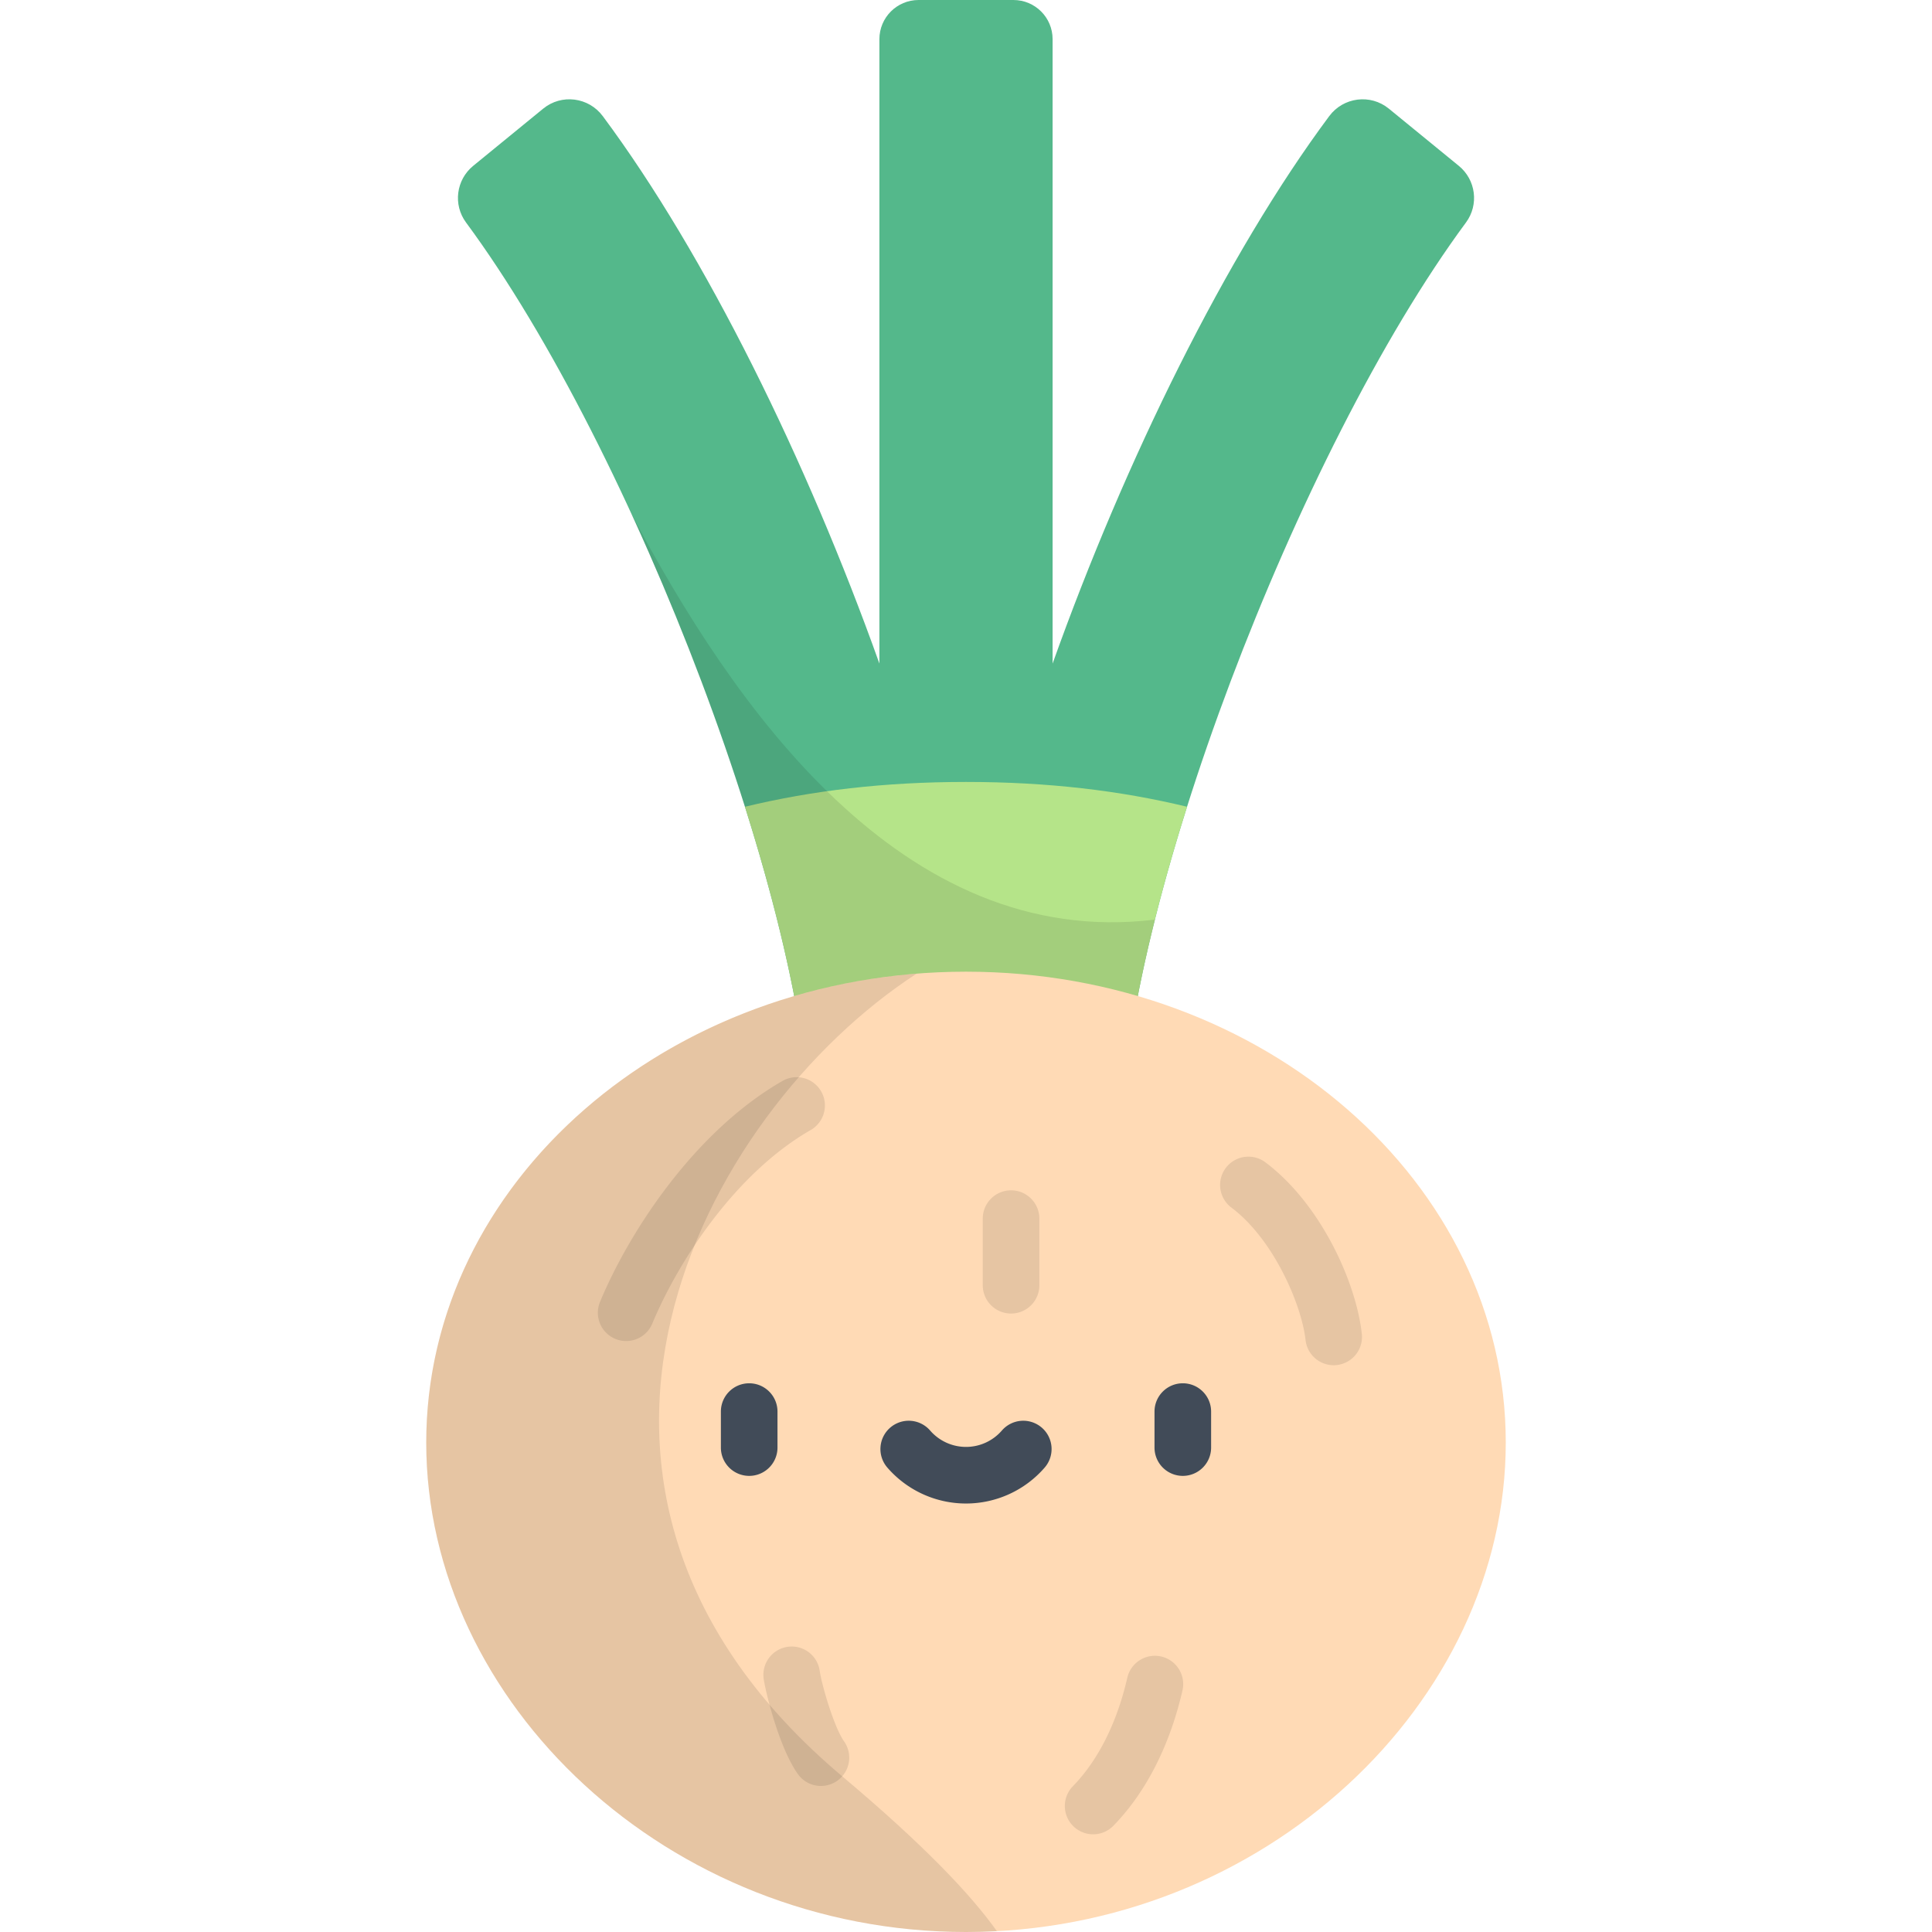 <?xml version="1.0" standalone="no"?><!DOCTYPE svg PUBLIC "-//W3C//DTD SVG 1.1//EN" "http://www.w3.org/Graphics/SVG/1.1/DTD/svg11.dtd"><svg t="1621774391510" class="icon" viewBox="0 0 1024 1024" version="1.1" xmlns="http://www.w3.org/2000/svg" p-id="23751" xmlns:xlink="http://www.w3.org/1999/xlink" width="200" height="200"><defs><style type="text/css"></style></defs><path d="M704.526 61.542c-54.54 73.294-108.324 182.752-146.626 290.164V20.756C557.9 9.292 548.608 0 537.146 0h-50.29c-11.462 0-20.756 9.292-20.756 20.756v330.95c-38.302-107.412-92.086-216.868-146.626-290.164-7.5-10.078-21.858-11.906-31.584-3.956l-37.092 30.32c-9.05 7.398-10.752 20.592-3.808 29.996 89.36 120.986 182.41 365.558 182.41 485.106h165.202c0-119.548 93.05-364.12 182.41-485.106 6.944-9.402 5.244-22.598-3.808-29.996l-37.092-30.32c-9.726-7.95-24.086-6.122-31.586 3.956z" fill="#54B88B" p-id="23752"></path><path d="M512 414.444c-43.244 0-81.646 4.562-117.164 13.154 21.306 67.366 34.564 130.292 34.564 175.408h165.202c0-45.116 13.258-108.042 34.564-175.408-35.52-8.592-73.922-13.154-117.166-13.154z" fill="#B5E489" p-id="23753"></path><path d="M334.66 272.334c53.72 116.832 94.74 251.304 94.74 330.672h165.202c0-31.404 6.428-71.44 17.516-115.592-134.86 16.464-224.29-114.868-277.458-215.08z" opacity=".1" p-id="23754"></path><path d="M798.088 764.592c0-137.838-128.086-249.58-286.088-249.58s-286.088 111.74-286.088 249.58S353.998 1024 512 1024s286.088-121.57 286.088-259.408z" fill="#FFDAB5" p-id="23755"></path><path d="M397.084 782.246a15 15 0 0 1-15-15v-19.076c0-8.286 6.716-15 15-15s15 6.714 15 15v19.076c0 8.286-6.714 15-15 15zM626.914 782.246a15 15 0 0 1-15-15v-19.076c0-8.286 6.716-15 15-15s15 6.714 15 15v19.076c0 8.286-6.714 15-15 15zM512 796.894a55.18 55.18 0 0 1-41.604-18.948 15 15 0 1 1 22.616-19.71 25.194 25.194 0 0 0 18.99 8.658c7.274 0 14.194-3.156 18.99-8.658a15 15 0 1 1 22.616 19.71A55.194 55.194 0 0 1 512 796.894z" fill="#414B58" p-id="23756"></path><path d="M446.538 941.612c-180.772-151.982-74.934-351.27 39.25-425.546-145.714 11.55-259.876 118.398-259.876 248.526C225.912 902.43 353.998 1024 512 1024c5.494 0 10.948-0.162 16.364-0.452-13.97-19.662-39.228-46.124-81.826-81.936z" opacity=".1" p-id="23757"></path><path d="M331.874 710.776a14.998 14.998 0 0 1-13.844-20.764c15.526-37.336 50.178-90.408 96.732-117.1a15 15 0 1 1 14.922 26.026c-40.018 22.942-70.236 69.604-83.954 102.592a15.01 15.01 0 0 1-13.856 9.246zM706.864 723.594a15.002 15.002 0 0 1-14.89-13.346c-2.07-18.628-16.876-53.382-39.292-70.194a15 15 0 0 1 18-24c29.058 21.792 48.02 63.088 51.108 90.88a15 15 0 0 1-14.926 16.66zM579.384 972.214a15 15 0 0 1-10.74-25.47c13.39-13.734 23.368-33.618 28.852-57.496a14.996 14.996 0 0 1 17.978-11.262 14.996 14.996 0 0 1 11.26 17.976c-6.716 29.246-19.378 54.046-36.61 71.722a14.936 14.936 0 0 1-10.74 4.53zM435.12 946.592a14.976 14.976 0 0 1-12.262-6.346c-10.19-14.418-17.216-44.156-18.092-50.454a15 15 0 1 1 29.714-4.132c0.958 6.878 7.446 29.586 12.88 37.276a15 15 0 0 1-12.24 23.656zM535.884 696.206a15 15 0 0 1-15-15v-35.308c0-8.286 6.716-15 15-15s15 6.714 15 15v35.308c0 8.286-6.714 15-15 15z" opacity=".1" p-id="23758"></path></svg>